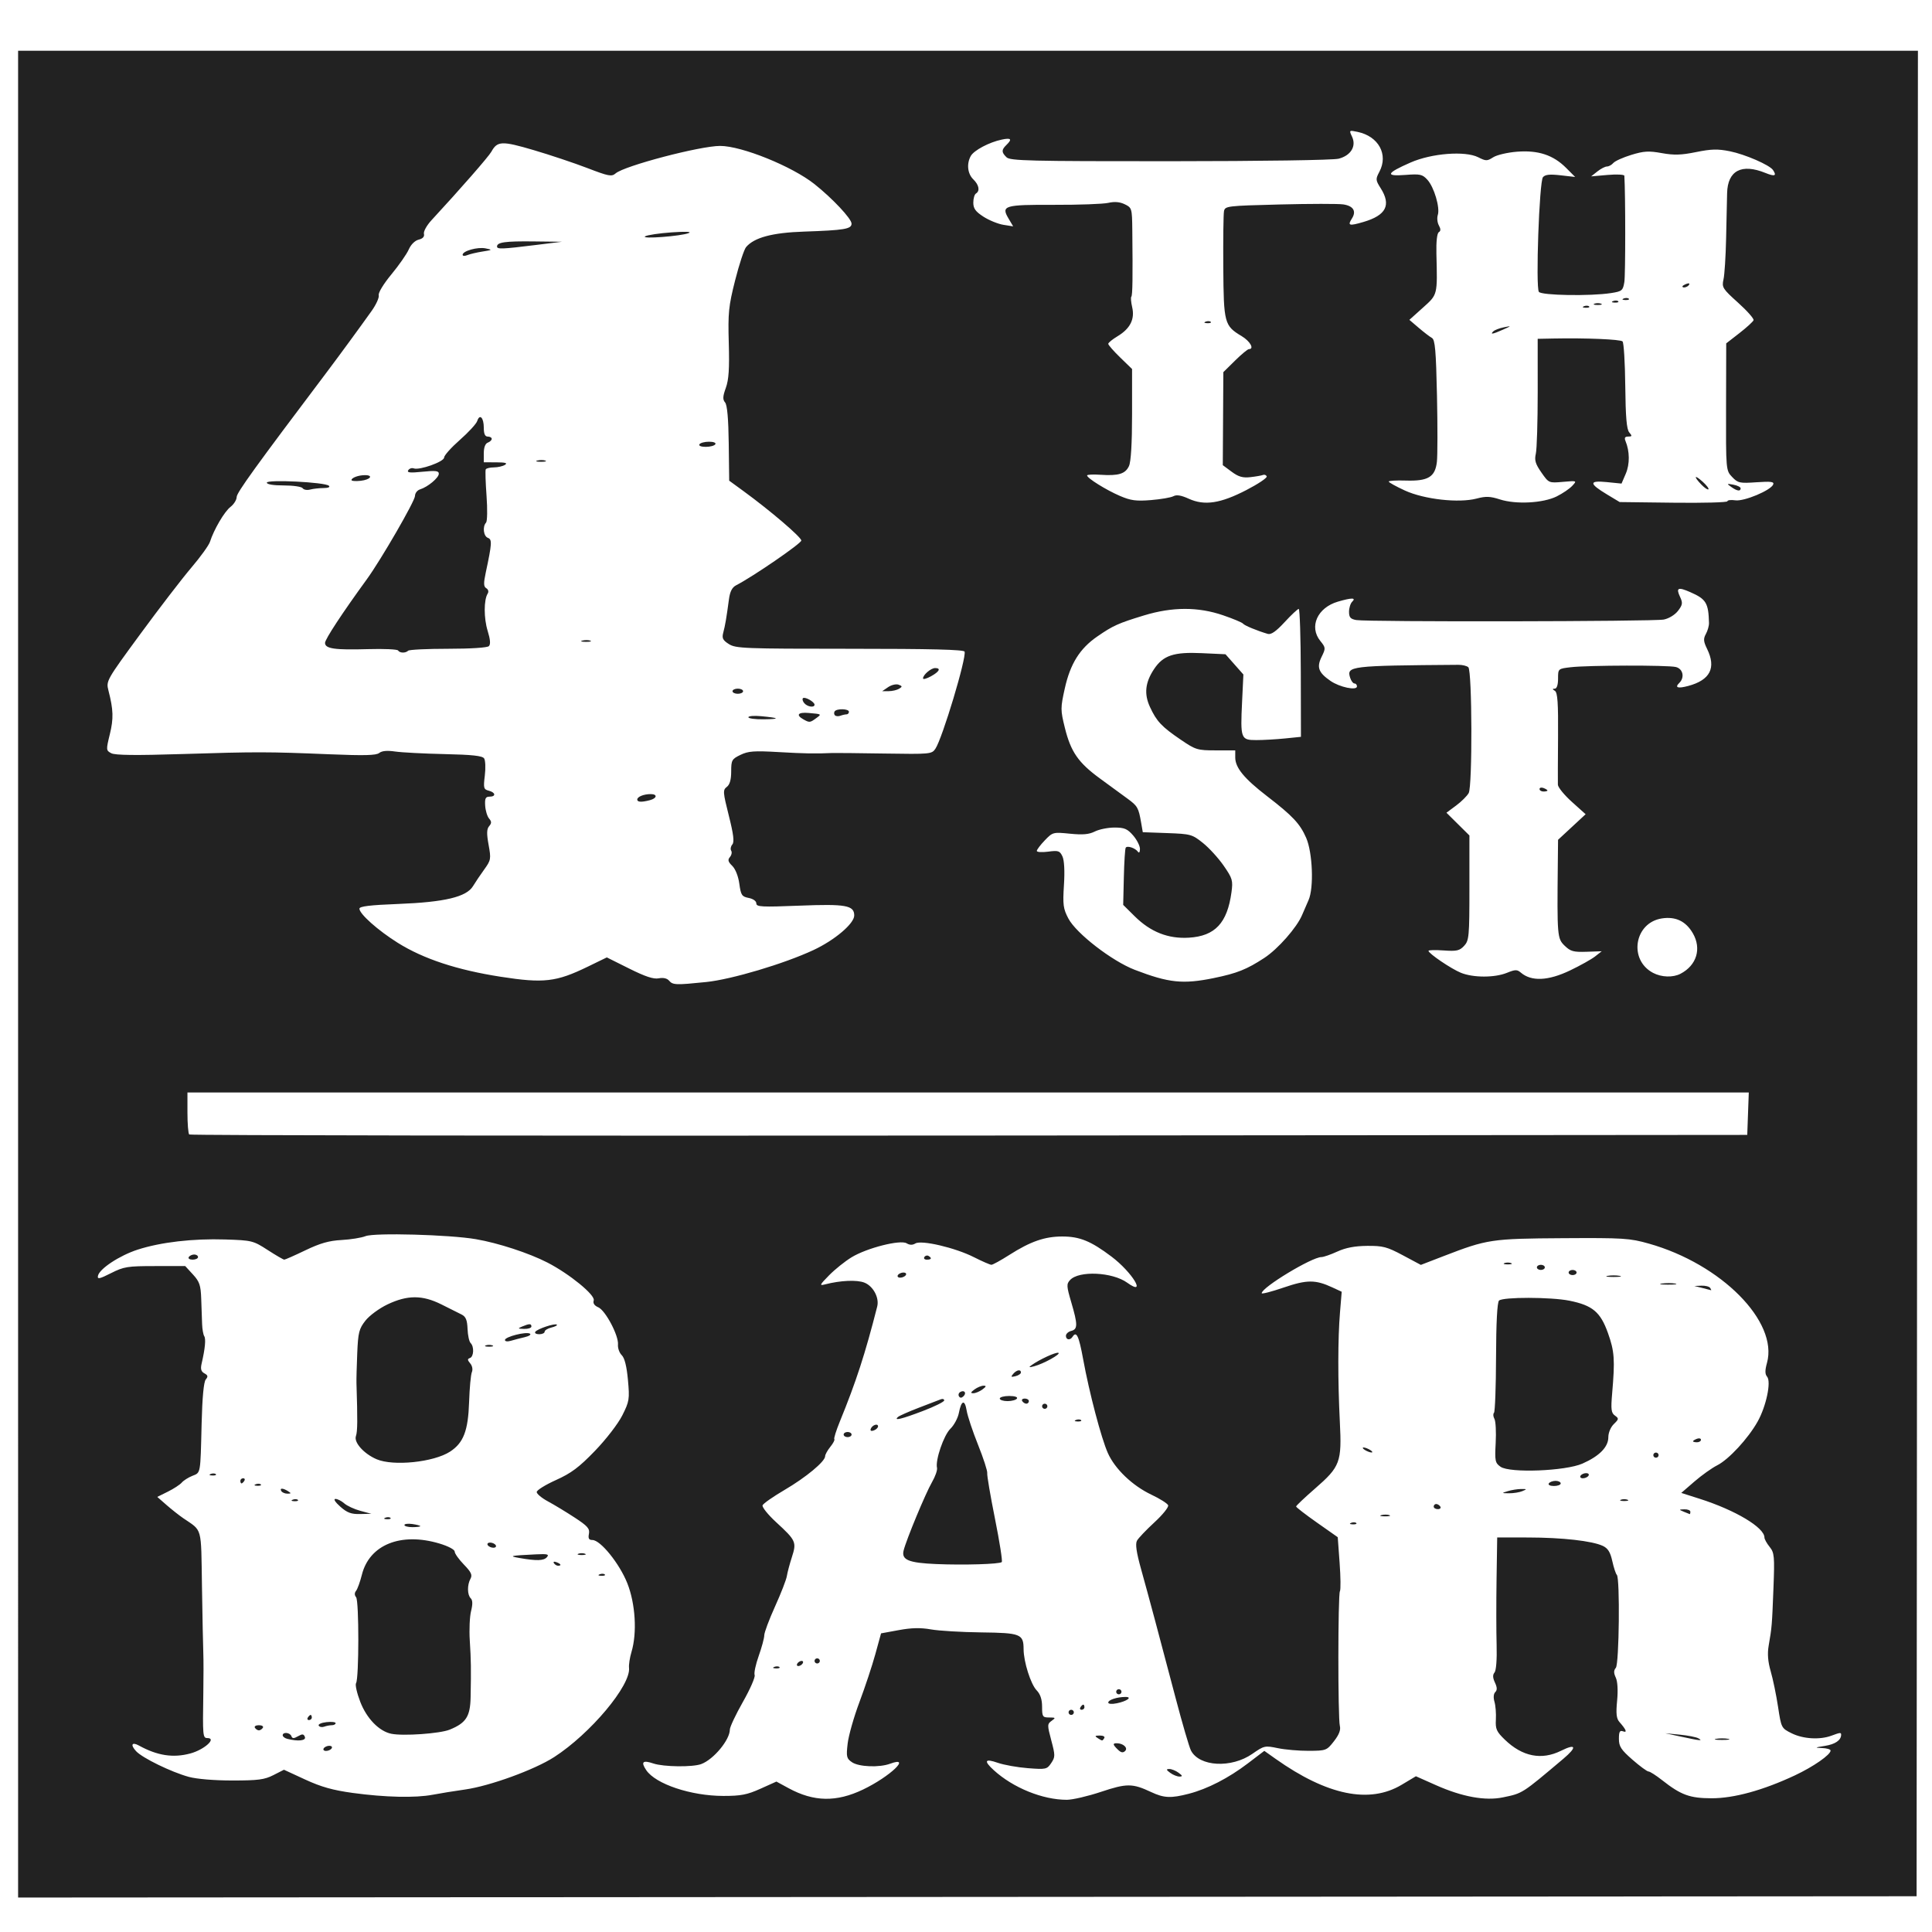 <?xml version="1.0" encoding="UTF-8" standalone="no"?>
<svg
   xmlns:dc="http://purl.org/dc/elements/1.1/"
   xmlns:cc="http://creativecommons.org/ns#"
   xmlns:rdf="http://www.w3.org/1999/02/22-rdf-syntax-ns#"
   xmlns:svg="http://www.w3.org/2000/svg"
   xmlns="http://www.w3.org/2000/svg"
   viewBox="0 0 720 720"
   height="720"
   width="720"
   id="svg10"
   version="1.1">
  <defs
     id="defs14" />
  <g
     id="g18">
    <g
       transform="matrix(0.887,0,0,0.887,39.835,35.772)"
       id="g22">
      <path
         id="path24"
         d="M -37.304,368.957 V -19.006 H 361.798 760.9 l -0.279,387.691 -0.279,387.691 -398.822,0.272 -398.822,0.272 z M 317.688,711.541 c 11.34,-5.427 20.614,-14.258 11.395,-10.85 -4.545,1.68 -13.133,1.349 -16.02,-0.617 -2.3,-1.566 -2.472,-2.298 -1.835,-7.835 0.386,-3.359 2.618,-11.214 4.961,-17.454 2.342,-6.241 5.343,-15.287 6.668,-20.104 l 2.409,-8.756 7.453,-1.367 c 5.388,-0.988 9.14,-1.069 13.541,-0.292 3.348,0.591 12.841,1.156 21.095,1.254 16.567,0.198 17.775,0.676 17.8,7.047 0.021,5.318 3.003,14.724 5.481,17.288 1.557,1.611 2.288,3.812 2.288,6.89 0,4.19 0.22,4.523 2.992,4.523 2.722,0 2.814,0.126 1.022,1.4 -1.861,1.323 -1.869,1.775 -0.154,8.209 1.686,6.326 1.684,7.003 -0.035,9.554 -1.77,2.626 -2.195,2.718 -9.785,2.135 -4.364,-0.336 -10.061,-1.353 -12.66,-2.26 -5.456,-1.906 -6.02,-0.852 -1.668,3.112 8.137,7.411 20.526,12.433 30.673,12.433 2.398,0 8.869,-1.505 14.382,-3.345 10.806,-3.607 13.194,-3.598 21.015,0.075 5.448,2.559 8.339,2.689 15.917,0.718 7.821,-2.034 16.629,-6.567 24.728,-12.727 l 6.94,-5.279 4.733,3.349 c 21.679,15.343 39.437,18.994 52.984,10.891 l 5.974,-3.573 8.491,3.773 c 10.99,4.884 20.674,6.641 28.082,5.097 8.336,-1.738 7.836,-1.418 25.368,-16.211 5.871,-4.954 5.424,-6.54 -0.953,-3.377 -8.197,4.065 -16.237,2.481 -23.629,-4.656 -3.503,-3.382 -3.988,-4.473 -3.758,-8.448 0.146,-2.51 -0.121,-5.872 -0.592,-7.47 -0.518,-1.755 -0.384,-3.365 0.337,-4.067 0.851,-0.827 0.81,-1.98 -0.143,-4.013 -0.942,-2.009 -0.991,-3.257 -0.167,-4.222 0.686,-0.803 1.048,-5.561 0.876,-11.496 -0.162,-5.569 -0.173,-18.029 -0.025,-27.687 l 0.269,-17.561 13.062,0.021 c 14.31,0.023 26.797,1.429 31.289,3.521 2.162,1.007 3.166,2.608 4.003,6.382 0.614,2.771 1.473,5.381 1.908,5.8 1.367,1.317 0.982,37.422 -0.416,39.06 -0.928,1.087 -0.933,2.166 -0.022,4.111 0.757,1.614 0.973,5.38 0.557,9.705 -0.522,5.437 -0.296,7.501 0.981,8.947 2.86,3.239 3.389,4.618 1.5,3.913 -1.358,-0.506 -1.725,0.166 -1.725,3.154 0,3.2 0.894,4.579 5.679,8.761 3.123,2.73 6.166,4.963 6.761,4.963 0.595,0 3.168,1.641 5.716,3.648 7.917,6.232 11.587,7.576 20.754,7.602 9.37,0.026 21.626,-3.339 35.019,-9.617 7.753,-3.634 15.008,-8.678 15.008,-10.435 0,-0.508 -1.626,-0.985 -3.613,-1.059 -3.188,-0.119 -3.046,-0.225 1.206,-0.895 4.327,-0.682 6.789,-2.354 6.837,-4.643 0.022,-1.062 -0.364,-1.029 -4.079,0.354 -4.862,1.809 -11.874,1.391 -16.684,-0.994 -4.346,-2.155 -4.39,-2.24 -5.748,-11.167 -0.753,-4.947 -2.138,-11.643 -3.078,-14.879 -1.181,-4.066 -1.446,-7.404 -0.856,-10.807 1.344,-7.761 1.399,-8.421 2.004,-24.018 0.523,-13.514 0.387,-15.001 -1.604,-17.461 -1.197,-1.479 -2.176,-3.247 -2.176,-3.929 0,-4.198 -12.17,-11.48 -27.2,-16.274 l -7.745,-2.47 5.521,-4.776 c 3.037,-2.627 7.343,-5.696 9.57,-6.821 4.866,-2.458 13.015,-11.274 17,-18.391 3.594,-6.419 5.768,-16.739 3.969,-18.845 -0.91,-1.066 -0.923,-2.637 -0.049,-5.792 4.803,-17.34 -19.172,-41.539 -49.665,-50.132 -8.037,-2.264 -10.615,-2.427 -36.09,-2.268 -30.017,0.187 -31.757,0.448 -50.025,7.499 l -9.646,3.723 -7.539,-4.028 c -6.663,-3.56 -8.407,-4.021 -15.007,-3.962 -5.205,0.046 -9.006,0.769 -12.541,2.384 -2.79,1.275 -5.792,2.318 -6.672,2.318 -4.036,0 -25.106,12.745 -25.106,15.186 0,0.427 4.127,-0.637 9.172,-2.364 9.829,-3.364 13.389,-3.375 20.532,-0.065 l 3.91,1.813 -0.718,8.655 c -0.914,11.012 -0.939,28.655 -0.065,46.053 0.85,16.934 0.166,18.768 -10.458,28.014 -4.356,3.791 -7.92,7.165 -7.92,7.499 0,0.333 3.936,3.373 8.747,6.756 l 8.747,6.15 0.789,10.822 c 0.434,5.952 0.491,11.292 0.125,11.866 -0.848,1.334 -0.875,53.316 -0.029,56.592 0.437,1.692 -0.335,3.699 -2.48,6.445 -3.037,3.889 -3.299,3.989 -10.564,4.028 -4.097,0.022 -9.964,-0.485 -13.038,-1.126 -5.396,-1.125 -5.763,-1.043 -10.645,2.365 -8.835,6.168 -22.31,5.449 -25.835,-1.377 -0.717,-1.388 -3.607,-11.277 -6.423,-21.976 -6.961,-26.448 -11.24,-42.418 -14.542,-54.275 -1.965,-7.055 -2.463,-10.536 -1.705,-11.913 0.589,-1.07 3.897,-4.543 7.351,-7.719 3.454,-3.175 6.035,-6.393 5.736,-7.151 -0.299,-0.758 -3.457,-2.755 -7.018,-4.438 -7.967,-3.767 -15.34,-10.816 -18.32,-17.519 -2.775,-6.24 -7.795,-25.305 -10.365,-39.365 -1.807,-9.887 -2.826,-12.042 -4.47,-9.456 -1.006,1.583 -2.779,1.318 -2.779,-0.414 0,-0.822 1.001,-1.749 2.223,-2.06 2.782,-0.707 2.785,-2.649 0.018,-12.053 -1.996,-6.784 -2.042,-7.671 -0.483,-9.345 3.727,-4.003 17.753,-3.346 23.972,1.123 8.459,6.079 2.207,-4.325 -6.578,-10.948 -8.672,-6.537 -13.354,-8.449 -20.688,-8.449 -7.366,0 -13.368,2.089 -22.215,7.73 -3.585,2.286 -6.983,4.157 -7.55,4.157 -0.567,0 -3.887,-1.445 -7.377,-3.211 -7.856,-3.974 -22.058,-7.294 -24.583,-5.747 -1.188,0.728 -2.379,0.706 -3.654,-0.067 -2.654,-1.611 -16.695,1.95 -23.134,5.867 -2.751,1.674 -7.004,5.08 -9.449,7.57 -4.025,4.097 -4.183,4.459 -1.668,3.812 6.52,-1.678 13.41,-1.975 16.543,-0.713 3.687,1.484 6.272,6.352 5.333,10.041 -5.05,19.854 -8.854,31.56 -15.69,48.285 -1.56,3.818 -2.606,7.165 -2.325,7.439 0.282,0.274 -0.472,1.714 -1.675,3.201 -1.203,1.486 -2.187,3.268 -2.187,3.959 0,2.201 -8.056,8.892 -17.041,14.154 -4.787,2.803 -8.945,5.71 -9.241,6.46 -0.296,0.75 2.288,3.961 5.741,7.137 8.298,7.628 8.614,8.333 6.576,14.632 -0.933,2.882 -1.887,6.474 -2.12,7.981 -0.234,1.507 -2.463,7.243 -4.955,12.746 -2.491,5.503 -4.53,10.955 -4.53,12.115 0,1.16 -1.046,5.048 -2.325,8.64 -1.279,3.592 -2.053,7.221 -1.72,8.064 0.333,0.843 -1.873,5.898 -4.901,11.233 -3.028,5.336 -5.507,10.584 -5.51,11.663 -0.009,4.343 -6.808,12.547 -12.019,14.504 -3.6,1.352 -15.842,1.206 -20.107,-0.239 -4.476,-1.517 -5.365,-0.696 -3.019,2.785 3.946,5.855 18.799,10.829 32.37,10.841 7.403,0.007 10.02,-0.498 15.613,-3.012 l 6.72,-3.02 5.135,2.79 c 10.572,5.744 20.069,5.914 31.255,0.561 z m 129.088,-7.003 c -1.725,-1.268 -1.81,-1.594 -0.425,-1.621 0.953,-0.019 2.704,0.68 3.891,1.552 1.725,1.268 1.81,1.594 0.425,1.621 -0.953,0.019 -2.704,-0.68 -3.891,-1.552 z m -22.018,-9.768 c -2.181,-2.12 -2.274,-2.699 -0.429,-2.677 2.719,0.032 4.793,1.971 3.477,3.25 -0.898,0.873 -1.719,0.719 -3.048,-0.573 z m -8.489,-4.855 c -1.342,-0.843 -1.166,-1.051 0.899,-1.064 1.431,-0.01 2.263,0.462 1.88,1.064 -0.826,1.3 -0.711,1.3 -2.779,0 z m 245.13,-0.588 -6.67,-1.433 6.114,0.591 c 3.363,0.325 6.865,1.008 7.782,1.518 2.142,1.191 0.94,1.079 -7.226,-0.676 z m 14.73,0.906 c 1.376,-0.258 3.627,-0.258 5.003,0 1.376,0.258 0.25,0.468 -2.501,0.468 -2.751,0 -3.877,-0.211 -2.501,-0.468 z M 404.041,679.108 c 0,-0.594 0.5,-1.081 1.112,-1.081 0.611,0 1.112,0.486 1.112,1.081 0,0.594 -0.5,1.081 -1.112,1.081 -0.611,0 -1.112,-0.486 -1.112,-1.081 z m 5.003,-2.161 c 0.378,-0.594 0.908,-1.081 1.177,-1.081 0.27,0 0.49,0.486 0.49,1.081 0,0.594 -0.53,1.081 -1.177,1.081 -0.648,0 -0.868,-0.486 -0.49,-1.081 z m 11.673,-1.949 c 0,-1.125 3.679,-2.335 7.17,-2.358 3.158,-0.021 0.753,1.776 -3.557,2.659 -2.102,0.43 -3.613,0.305 -3.613,-0.3 z m 3.335,-4.535 c 0,-0.594 0.5,-1.081 1.112,-1.081 0.611,0 1.112,0.486 1.112,1.081 0,0.594 -0.5,1.081 -1.112,1.081 -0.611,0 -1.112,-0.486 -1.112,-1.081 z M 280.434,659.998 c 0.802,-0.312 1.761,-0.274 2.131,0.085 0.369,0.359 -0.287,0.615 -1.459,0.568 -1.295,-0.052 -1.558,-0.308 -0.672,-0.653 z m 9.658,-1.423 c 0.378,-0.594 1.187,-1.081 1.799,-1.081 0.611,0 0.803,0.486 0.425,1.081 -0.378,0.594 -1.187,1.081 -1.799,1.081 -0.611,0 -0.803,-0.486 -0.425,-1.081 z m 7.226,-1.081 c 0,-0.594 0.5,-1.081 1.112,-1.081 0.611,0 1.112,0.486 1.112,1.081 0,0.594 -0.5,1.081 -1.112,1.081 -0.611,0 -1.112,-0.486 -1.112,-1.081 z m 51.138,-40.688 c -11.607,-0.489 -14.681,-1.762 -13.717,-5.681 1.114,-4.527 9.217,-24.041 11.932,-28.737 1.375,-2.377 2.32,-5.081 2.101,-6.009 -0.762,-3.227 2.825,-13.697 5.624,-16.418 1.543,-1.5 3.146,-4.489 3.561,-6.642 1.043,-5.406 2.485,-5.823 3.283,-0.949 0.367,2.245 2.519,8.702 4.781,14.349 2.262,5.647 3.994,10.996 3.849,11.887 -0.145,0.892 1.321,9.516 3.259,19.166 1.937,9.65 3.22,17.839 2.851,18.198 -0.9,0.875 -15.841,1.329 -27.524,0.837 z m 174.328,-17.326 c 0.802,-0.312 1.761,-0.274 2.131,0.085 0.369,0.359 -0.287,0.615 -1.459,0.568 -1.295,-0.052 -1.558,-0.308 -0.672,-0.653 z m 12.736,-3.253 c 1.082,-0.274 2.582,-0.256 3.335,0.04 0.753,0.296 -0.132,0.52 -1.967,0.498 -1.834,-0.022 -2.45,-0.264 -1.368,-0.538 z m 126.991,-1.412 c -2.122,-0.886 -2.109,-0.932 0.278,-1.005 1.376,-0.042 2.501,0.41 2.501,1.005 0,0.594 -0.125,1.046 -0.278,1.005 -0.153,-0.042 -1.278,-0.494 -2.501,-1.005 z m -105.056,-2.161 c 0,-0.594 0.471,-1.081 1.046,-1.081 0.575,0 1.355,0.486 1.733,1.081 0.378,0.594 -0.093,1.081 -1.046,1.081 -0.953,0 -1.733,-0.486 -1.733,-1.081 z m 78.653,-2.877 c 0.764,-0.3 2.015,-0.3 2.779,0 0.764,0.3 0.139,0.545 -1.39,0.545 -1.529,0 -2.154,-0.245 -1.39,-0.545 z m -47.525,-3.607 c 1.529,-0.476 4.03,-0.88 5.559,-0.897 2.526,-0.029 2.577,0.053 0.556,0.897 -1.223,0.511 -3.724,0.914 -5.559,0.897 -3.252,-0.031 -3.266,-0.053 -0.556,-0.897 z m 17.231,-3.242 c 0.378,-0.594 1.658,-1.081 2.845,-1.081 1.187,0 2.158,0.486 2.158,1.081 0,0.594 -1.28,1.081 -2.845,1.081 -1.613,0 -2.547,-0.468 -2.158,-1.081 z m 13.34,-3.242 c 0.378,-0.594 1.437,-1.081 2.355,-1.081 0.917,0 1.358,0.486 0.98,1.081 -0.378,0.594 -1.437,1.081 -2.355,1.081 -0.917,0 -1.358,-0.486 -0.98,-1.081 z m -33.614,-3.763 c -2.28,-1.598 -2.449,-2.431 -2.04,-10.04 0.245,-4.564 0.006,-9.097 -0.532,-10.073 -0.538,-0.977 -0.62,-2.124 -0.183,-2.548 0.437,-0.425 0.825,-10.95 0.862,-23.388 0.043,-14.453 0.495,-23.031 1.25,-23.766 1.597,-1.552 21.825,-1.519 29.593,0.049 9.703,1.958 13.019,4.741 16.169,13.569 2.752,7.712 2.996,11.199 1.775,25.323 -0.587,6.785 -0.405,8.256 1.161,9.369 1.712,1.217 1.677,1.495 -0.456,3.569 -1.33,1.293 -2.313,3.647 -2.313,5.54 0,4.097 -3.753,7.919 -10.861,11.061 -7.141,3.157 -30.533,4.065 -34.426,1.337 z m 64.185,-4.883 c 0,-0.594 0.5,-1.081 1.112,-1.081 0.611,0 1.112,0.486 1.112,1.081 0,0.594 -0.5,1.081 -1.112,1.081 -0.611,0 -1.112,-0.486 -1.112,-1.081 z m -121.175,-2.161 c -0.917,-0.576 -1.167,-1.048 -0.556,-1.048 0.611,0 1.862,0.471 2.779,1.048 0.917,0.576 1.167,1.048 0.556,1.048 -0.611,0 -1.862,-0.471 -2.779,-1.048 z m 137.851,-3.667 c 0,-0.234 0.75,-0.705 1.668,-1.047 0.917,-0.342 1.668,-0.151 1.668,0.425 0,0.576 -0.75,1.047 -1.668,1.047 -0.917,0 -1.668,-0.191 -1.668,-0.425 z m -356.856,-2.817 c 0,-0.594 0.75,-1.081 1.668,-1.081 0.917,0 1.668,0.486 1.668,1.081 0,0.594 -0.75,1.081 -1.668,1.081 -0.917,0 -1.668,-0.486 -1.668,-1.081 z m 11.372,-2.363 c 0.554,-1.615 3.081,-2.505 3.081,-1.084 0,0.58 -0.792,1.351 -1.76,1.712 -1.083,0.404 -1.591,0.162 -1.32,-0.627 z m 86.25,-3.778 c 0.802,-0.312 1.761,-0.274 2.131,0.085 0.369,0.359 -0.287,0.615 -1.459,0.568 -1.295,-0.052 -1.558,-0.308 -0.672,-0.653 z m -74.776,-1.262 c 0.581,-0.506 4.558,-2.262 8.838,-3.903 4.28,-1.641 8.407,-3.224 9.172,-3.519 0.764,-0.294 1.39,-0.073 1.39,0.492 0,0.565 -4.034,2.562 -8.965,4.438 -8.993,3.422 -12.451,4.248 -10.434,2.491 z m 60.532,-4.484 c 0,-0.594 0.5,-1.081 1.112,-1.081 0.611,0 1.112,0.486 1.112,1.081 0,0.594 -0.5,1.081 -1.112,1.081 -0.611,0 -1.112,-0.486 -1.112,-1.081 z m -8.338,-2.161 c -0.378,-0.594 0.093,-1.081 1.046,-1.081 0.953,0 1.733,0.486 1.733,1.081 0,0.594 -0.471,1.081 -1.046,1.081 -0.575,0 -1.355,-0.486 -1.733,-1.081 z m -9.449,-1.081 c 0,-0.594 1.78,-1.081 3.957,-1.081 2.355,0 3.678,0.438 3.269,1.081 -0.378,0.594 -2.158,1.081 -3.957,1.081 -1.798,0 -3.269,-0.486 -3.269,-1.081 z m -17.124,-0.912 c -0.385,-0.605 -0.158,-1.426 0.504,-1.823 1.709,-1.027 2.812,0.38 1.385,1.767 -0.798,0.776 -1.42,0.795 -1.889,0.057 z m 6.497,-2.905 c 1.187,-0.873 2.908,-1.587 3.826,-1.587 1.26,0 1.14,0.388 -0.49,1.587 -1.187,0.873 -2.908,1.587 -3.825,1.587 -1.26,0 -1.14,-0.388 0.49,-1.587 z m 16.258,-6.535 c 1.468,-1.719 3.263,-2.039 3.263,-0.581 0,0.525 -1.029,1.216 -2.287,1.536 -1.877,0.477 -2.052,0.306 -0.976,-0.955 z m 7.709,-3.668 c 3.336,-2.387 10.199,-5.55 11.282,-5.199 1.318,0.427 -6.192,4.605 -10.17,5.657 -2.189,0.579 -2.425,0.482 -1.112,-0.458 z m 281.816,-32.449 -3.335,-0.825 2.992,-0.128 c 1.645,-0.07 3.301,0.358 3.679,0.953 0.378,0.594 0.532,1.023 0.344,0.953 -0.189,-0.07 -1.844,-0.499 -3.679,-0.953 z m -16.938,-1.856 c 1.69,-0.248 4.191,-0.242 5.559,0.015 1.367,0.257 -0.015,0.46 -3.072,0.452 -3.057,-0.009 -4.176,-0.218 -2.486,-0.466 z m -321.019,-3.547 c 0.378,-0.594 1.437,-1.081 2.355,-1.081 0.917,0 1.358,0.486 0.98,1.081 -0.378,0.594 -1.437,1.081 -2.355,1.081 -0.917,0 -1.358,-0.486 -0.98,-1.081 z m 298.214,0.318 c 1.376,-0.258 3.627,-0.258 5.003,0 1.376,0.258 0.25,0.468 -2.501,0.468 -2.751,0 -3.877,-0.211 -2.501,-0.468 z m -16.398,-1.399 c 0,-0.594 0.75,-1.081 1.668,-1.081 0.917,0 1.668,0.486 1.668,1.081 0,0.594 -0.75,1.081 -1.668,1.081 -0.917,0 -1.668,-0.486 -1.668,-1.081 z m -13.34,-2.161 c 0,-0.594 0.75,-1.081 1.668,-1.081 0.917,0 1.668,0.486 1.668,1.081 0,0.594 -0.75,1.081 -1.668,1.081 -0.917,0 -1.668,-0.486 -1.668,-1.081 z m -13.618,-1.796 c 0.764,-0.3 2.015,-0.3 2.779,0 0.764,0.3 0.139,0.545 -1.39,0.545 -1.529,0 -2.154,-0.245 -1.39,-0.545 z m -243.729,-2.544 c 0.384,-0.604 1.164,-0.819 1.733,-0.477 1.542,0.926 1.254,1.575 -0.698,1.575 -0.953,0 -1.419,-0.494 -1.035,-1.098 z M 136.87,713.731 c 2.951,-0.571 9.072,-1.561 13.602,-2.2 10.421,-1.469 29.201,-8.306 37.467,-13.639 15.223,-9.823 32.249,-30.138 31.437,-37.512 -0.142,-1.29 0.325,-4.29 1.038,-6.668 2.398,-8.001 1.656,-20.238 -1.749,-28.822 -3.283,-8.276 -11.282,-18.187 -14.679,-18.187 -1.475,0 -1.839,-0.647 -1.457,-2.59 0.428,-2.174 -0.534,-3.273 -5.991,-6.84 -3.575,-2.337 -8.626,-5.395 -11.225,-6.794 -2.599,-1.399 -4.725,-3.17 -4.725,-3.934 0,-0.764 3.627,-3.023 8.06,-5.019 6.462,-2.91 9.712,-5.341 16.398,-12.264 4.681,-4.847 9.724,-11.387 11.498,-14.911 2.962,-5.883 3.111,-6.819 2.374,-14.909 -0.522,-5.727 -1.398,-9.227 -2.605,-10.4 -1,-0.972 -1.711,-2.984 -1.58,-4.469 0.333,-3.77 -5.281,-14.369 -8.291,-15.653 -1.636,-0.698 -2.289,-1.69 -1.899,-2.886 0.725,-2.219 -10.169,-11.128 -19.438,-15.896 -7.787,-4.005 -20.704,-8.227 -30.087,-9.833 -11.123,-1.904 -42.6,-2.766 -46.347,-1.27 -1.718,0.686 -6.257,1.416 -10.087,1.622 -5.248,0.282 -8.983,1.345 -15.163,4.314 -4.51,2.167 -8.513,3.939 -8.896,3.939 -0.383,0 -3.519,-1.824 -6.97,-4.053 -6.092,-3.935 -6.61,-4.063 -17.818,-4.422 -13.604,-0.436 -27.056,1.124 -36.797,4.267 -7.584,2.447 -16.111,8.067 -16.692,11.002 -0.303,1.528 0.602,1.342 5.507,-1.132 5.39,-2.718 6.901,-2.96 18.513,-2.96 h 12.644 l 3.245,3.529 c 2.767,3.009 3.279,4.522 3.477,10.266 0.128,3.705 0.296,8.478 0.373,10.606 0.078,2.128 0.482,4.405 0.899,5.061 0.741,1.166 0.353,5.234 -1.097,11.474 -0.537,2.313 -0.238,3.377 1.164,4.14 1.493,0.812 1.611,1.349 0.567,2.572 -0.852,0.997 -1.468,7.581 -1.738,18.554 -0.531,21.583 -0.337,20.503 -3.937,21.953 -1.683,0.678 -3.668,1.945 -4.412,2.816 -0.744,0.871 -3.362,2.58 -5.818,3.798 l -4.466,2.215 3.863,3.38 c 2.125,1.859 5.282,4.352 7.017,5.541 8.186,5.61 7.494,3.098 7.896,28.664 0.201,12.765 0.454,25.397 0.564,28.071 0.11,2.675 0.112,10.212 0.004,16.75 -0.294,17.961 -0.21,18.912 1.668,18.912 4.143,0 -1.218,4.88 -7.109,6.47 -7.243,1.956 -13.857,0.937 -21.625,-3.331 -2.977,-1.636 -3.651,-0.282 -1.182,2.376 2.661,2.866 14.786,8.777 22.135,10.791 3.318,0.91 10.712,1.524 18.343,1.524 10.815,0 13.467,-0.348 17.216,-2.259 l 4.431,-2.259 8.909,4.115 c 6.732,3.109 11.626,4.486 20.026,5.635 13.562,1.854 26.376,2.143 33.544,0.755 z M 91.097,694.237 c 0.378,-0.594 1.437,-1.081 2.355,-1.081 0.917,0 1.358,0.486 0.98,1.081 -0.378,0.594 -1.437,1.081 -2.355,1.081 -0.917,0 -1.358,-0.486 -0.98,-1.081 z M 75.811,690.25 c -1.07,-0.272 -1.945,-0.945 -1.945,-1.496 0,-1.501 3.073,-1.207 3.653,0.349 0.396,1.062 0.989,1.073 2.773,0.051 1.841,-1.054 2.387,-1.003 2.89,0.27 0.627,1.589 -2.836,1.977 -7.37,0.825 z m 43.684,-2.14 c -5.133,-1.063 -10.328,-6.405 -13.034,-13.401 -1.411,-3.65 -2.21,-7.192 -1.774,-7.873 1.251,-1.953 1.274,-34.561 0.026,-36.089 -0.721,-0.882 -0.727,-1.82 -0.017,-2.702 0.598,-0.743 1.695,-3.782 2.439,-6.754 3.159,-12.632 16.411,-17.961 32.598,-13.11 3.676,1.102 6.392,2.539 6.392,3.383 0,0.807 1.738,3.259 3.863,5.449 3.072,3.166 3.641,4.384 2.779,5.95 -1.434,2.604 -1.378,6.795 0.109,8.241 0.812,0.789 0.855,2.496 0.134,5.349 -0.582,2.304 -0.828,7.837 -0.546,12.295 0.533,8.419 0.584,11.886 0.351,23.903 -0.157,8.11 -1.91,10.827 -8.793,13.631 -4.083,1.663 -19.57,2.753 -24.528,1.726 z m -57.302,-2.518 c -0.378,-0.594 0.373,-1.081 1.668,-1.081 1.295,0 2.045,0.486 1.668,1.081 -0.378,0.594 -1.128,1.081 -1.668,1.081 -0.539,0 -1.29,-0.486 -1.668,-1.081 z m 26.802,-0.89 c -0.363,-0.57 1.088,-1.235 3.223,-1.478 2.135,-0.242 3.882,-0.052 3.882,0.423 0,0.475 -0.709,0.864 -1.577,0.864 -0.867,0 -2.317,0.276 -3.223,0.614 -0.905,0.338 -1.943,0.147 -2.305,-0.423 z m -4.568,-3.433 c 0.378,-0.594 0.908,-1.081 1.177,-1.081 0.27,0 0.49,0.486 0.49,1.081 0,0.594 -0.53,1.081 -1.177,1.081 -0.648,0 -0.868,-0.486 -0.49,-1.081 z M 207.061,621.094 c 0.802,-0.312 1.761,-0.274 2.131,0.085 0.369,0.359 -0.287,0.615 -1.459,0.568 -1.295,-0.052 -1.558,-0.308 -0.672,-0.653 z m -19.238,-4.653 c -0.389,-0.613 0.057,-0.794 1.046,-0.425 1.926,0.718 2.278,1.493 0.679,1.493 -0.575,0 -1.352,-0.481 -1.725,-1.068 z m -14.46,-2.174 c -4.773,-0.831 -3.995,-1.004 6.942,-1.541 4.778,-0.235 5.606,-0.024 4.589,1.167 -1.314,1.54 -4.277,1.635 -11.53,0.373 z m 24.735,-1.796 c 0.764,-0.3 2.015,-0.3 2.779,0 0.764,0.3 0.139,0.545 -1.39,0.545 -1.529,0 -2.154,-0.245 -1.39,-0.545 z m -38.076,-3.607 c -0.378,-0.594 0.063,-1.081 0.98,-1.081 0.917,0 1.977,0.486 2.355,1.081 0.378,0.594 -0.063,1.081 -0.98,1.081 -0.917,0 -1.977,-0.486 -2.355,-1.081 z m -35.019,-8.458 c 0,-0.491 1.501,-0.679 3.335,-0.418 1.834,0.262 3.335,0.664 3.335,0.894 0,0.23 -1.501,0.418 -3.335,0.418 -1.834,0 -3.335,-0.402 -3.335,-0.894 z m -7.99,-3.087 c 0.803,-0.312 1.761,-0.274 2.131,0.085 0.369,0.359 -0.287,0.615 -1.459,0.568 -1.295,-0.052 -1.558,-0.308 -0.672,-0.653 z m -18.951,-4.633 c -2.125,-1.879 -2.975,-3.223 -2.051,-3.242 0.869,-0.017 2.539,0.819 3.71,1.859 1.172,1.04 4.213,2.451 6.758,3.136 l 4.628,1.245 -4.707,0.106 c -3.753,0.085 -5.443,-0.545 -8.338,-3.104 z m -19.959,-2.931 c 0.803,-0.312 1.761,-0.274 2.131,0.085 0.369,0.359 -0.287,0.615 -1.459,0.568 -1.295,-0.052 -1.558,-0.308 -0.672,-0.653 z m -4.794,-3.584 c -0.87,-1.368 0.602,-1.368 2.779,0 1.437,0.903 1.408,1.05 -0.212,1.064 -1.034,0.009 -2.189,-0.47 -2.567,-1.064 z m -10.77,-2.9 c 0.803,-0.312 1.761,-0.274 2.131,0.085 0.369,0.359 -0.287,0.615 -1.459,0.568 -1.295,-0.052 -1.558,-0.308 -0.672,-0.653 z m -6.462,-1.423 c 0,-0.594 0.53,-1.081 1.177,-1.081 0.648,0 0.868,0.486 0.49,1.081 -0.378,0.594 -0.908,1.081 -1.177,1.081 -0.27,0 -0.49,-0.486 -0.49,-1.081 z m -12.437,-2.9 c 0.803,-0.312 1.761,-0.274 2.131,0.085 0.369,0.359 -0.287,0.615 -1.459,0.568 -1.295,-0.052 -1.558,-0.308 -0.672,-0.653 z m 69.69,-6.179 c -5.363,-2.298 -9.629,-7.071 -8.697,-9.731 0.678,-1.936 0.725,-6.505 0.228,-22.257 -0.047,-1.486 0.098,-7.129 0.323,-12.54 0.361,-8.713 0.754,-10.279 3.434,-13.695 1.685,-2.148 5.803,-5.177 9.291,-6.836 8.388,-3.989 14.658,-3.985 22.658,0.016 3.363,1.682 7.163,3.583 8.444,4.225 1.79,0.896 2.373,2.296 2.519,6.046 0.104,2.684 0.682,5.358 1.284,5.943 1.555,1.512 1.355,5.768 -0.296,6.309 -1.086,0.355 -1.058,0.845 0.124,2.238 0.887,1.045 1.177,2.572 0.701,3.688 -0.447,1.048 -0.968,6.659 -1.158,12.469 -0.398,12.182 -2.35,17.264 -8.046,20.95 -6.842,4.429 -23.803,6.176 -30.809,3.175 z m 45.858,-47.833 c 0.764,-0.3 2.015,-0.3 2.779,0 0.764,0.3 0.139,0.545 -1.39,0.545 -1.529,0 -2.154,-0.245 -1.39,-0.545 z m 8.06,-2.269 c 0,-1.353 8.906,-3.619 10.488,-2.669 0.645,0.388 -0.325,1.052 -2.156,1.476 -1.831,0.424 -4.455,1.108 -5.83,1.52 -1.434,0.429 -2.501,0.289 -2.501,-0.327 z m 12.734,-3.421 c 0.779,-1.226 8.329,-3.738 9.07,-3.018 0.293,0.285 -0.741,0.829 -2.298,1.209 -1.557,0.38 -2.831,1.168 -2.831,1.751 0,0.583 -1.03,1.06 -2.289,1.06 -1.259,0 -2.002,-0.451 -1.652,-1.002 z m -5.508,-2.24 c 3.036,-1.268 3.891,-1.268 3.891,0 0,0.594 -1.376,1.046 -3.057,1.005 -2.709,-0.067 -2.804,-0.182 -0.834,-1.005 z M 34.401,487.829 c 0.378,-0.594 1.408,-1.081 2.289,-1.081 0.881,0 1.602,0.486 1.602,1.081 0,0.594 -1.03,1.081 -2.289,1.081 -1.259,0 -1.98,-0.486 -1.602,-1.081 z m 655.114,-60.247 0.323,-8.916 H 361.841 33.845 v 8.465 c 0,4.656 0.334,8.79 0.743,9.188 0.409,0.397 147.862,0.6 327.674,0.45 l 326.931,-0.272 z M 251.777,372.268 c 10.651,-1.09 32.756,-7.675 45.076,-13.427 8.947,-4.178 17.14,-11.126 17.14,-14.536 0,-4.264 -3.544,-4.899 -23.021,-4.123 -15.919,0.634 -18.112,0.519 -18.112,-0.949 0,-0.977 -1.331,-1.93 -3.207,-2.294 -2.88,-0.56 -3.281,-1.168 -3.935,-5.96 -0.431,-3.162 -1.646,-6.229 -2.982,-7.527 -1.754,-1.705 -1.969,-2.524 -0.972,-3.692 0.705,-0.826 0.946,-2.03 0.535,-2.677 -0.411,-0.646 -0.198,-1.819 0.473,-2.605 0.902,-1.056 0.518,-4.218 -1.469,-12.11 -2.488,-9.883 -2.551,-10.785 -0.847,-12.081 1.25,-0.95 1.842,-3.035 1.842,-6.484 0,-4.728 0.272,-5.215 3.883,-6.967 3.299,-1.6 5.726,-1.777 16.12,-1.176 10.832,0.627 15.436,0.705 22.519,0.382 1.07,-0.049 10.892,0.052 21.827,0.225 19.241,0.304 19.932,0.24 21.434,-1.989 2.944,-4.368 13.142,-38.289 12.273,-40.824 -0.294,-0.858 -14.089,-1.203 -48.172,-1.203 -44.415,0 -47.977,-0.139 -50.866,-1.978 -2.574,-1.64 -2.975,-2.473 -2.338,-4.863 0.796,-2.988 1.326,-6.1 2.382,-13.985 0.433,-3.229 1.335,-4.985 3.001,-5.842 7.072,-3.636 27.395,-17.59 27.395,-18.809 0,-1.42 -12.983,-12.518 -24.32,-20.789 l -5.977,-4.361 -0.193,-15.648 c -0.128,-10.361 -0.646,-16.178 -1.533,-17.217 -1.052,-1.232 -0.985,-2.545 0.311,-6.118 1.237,-3.408 1.548,-8.121 1.242,-18.794 -0.365,-12.724 -0.08,-15.544 2.671,-26.409 1.694,-6.69 3.764,-12.969 4.6,-13.954 3.413,-4.02 11,-6.052 24.27,-6.504 17.079,-0.581 20.053,-1.079 20.039,-3.36 -0.013,-2.063 -8.016,-10.591 -15.58,-16.602 -9.398,-7.468 -30.579,-16.039 -39.635,-16.039 -8.432,0 -40.241,8.36 -43.908,11.541 -1.667,1.445 -2.909,1.211 -11.892,-2.242 -5.517,-2.121 -15.684,-5.52 -22.593,-7.553 -13.305,-3.916 -15.227,-3.843 -17.715,0.677 -1.125,2.043 -13.067,15.706 -25.156,28.782 -1.992,2.155 -3.425,4.73 -3.184,5.722 0.289,1.191 -0.463,2.025 -2.208,2.45 -1.58,0.386 -3.26,2.052 -4.173,4.139 -0.841,1.921 -4.127,6.633 -7.303,10.47 -3.266,3.947 -5.57,7.738 -5.303,8.729 0.259,0.964 -1.085,3.939 -2.987,6.611 -4.868,6.84 -13.667,18.856 -18.476,25.233 -30.467,40.394 -38.214,51.125 -38.228,52.953 -0.009,1.189 -1.181,3.06 -2.604,4.159 -2.543,1.963 -6.971,9.503 -8.626,14.686 -0.463,1.449 -3.994,6.34 -7.848,10.868 -3.853,4.528 -13.494,17.074 -21.422,27.882 -14.262,19.44 -14.405,19.693 -13.373,23.714 2.082,8.11 2.195,11.753 0.572,18.395 -1.602,6.558 -1.582,6.803 0.636,7.957 1.62,0.843 10.284,0.941 29.642,0.335 31.502,-0.986 36.076,-0.978 62.087,0.096 14.637,0.605 19.563,0.474 20.834,-0.551 1.12,-0.903 3.316,-1.102 6.709,-0.608 2.774,0.404 12.093,0.89 20.709,1.079 11.712,0.257 15.914,0.717 16.653,1.82 0.543,0.812 0.673,4.059 0.287,7.216 -0.639,5.231 -0.492,5.793 1.659,6.34 2.901,0.737 3.118,2.509 0.308,2.509 -1.648,0 -2.006,0.743 -1.817,3.767 0.129,2.072 0.864,4.503 1.632,5.403 1.105,1.294 1.112,1.971 0.034,3.233 -1.029,1.205 -1.084,3.125 -0.224,7.835 1.077,5.901 0.978,6.461 -1.831,10.348 -1.633,2.26 -3.755,5.411 -4.715,7.003 -2.741,4.545 -11.897,6.734 -31.327,7.49 -12.014,0.468 -16.398,0.999 -16.398,1.987 0,2.201 7.783,9.128 16.12,14.347 10.77,6.743 24.908,11.406 43.208,14.251 18.114,2.816 23.357,2.211 36.598,-4.227 l 8.018,-3.898 9.399,4.686 c 6.79,3.386 10.234,4.524 12.41,4.101 1.907,-0.371 3.504,-0.008 4.356,0.99 1.56,1.827 2.798,1.872 15.564,0.566 z m -28.944,-76.683 c 0,-1.171 2.745,-2.277 5.649,-2.277 2.939,0 2.685,1.765 -0.369,2.561 -3.55,0.925 -5.281,0.832 -5.281,-0.284 z m 69.759,-33.703 c -3.226,-1.826 -2.2,-3.055 2.223,-2.663 5.636,0.499 5.565,0.448 3.123,2.244 -2.522,1.854 -2.777,1.874 -5.346,0.419 z m -23.068,-0.861 c 0,-0.521 2.376,-0.724 5.281,-0.451 7.877,0.741 8.28,1.218 1.112,1.313 -3.516,0.047 -6.392,-0.341 -6.392,-0.863 z m 36.38,-0.79 c -0.41,-0.399 -0.479,-1.143 -0.154,-1.655 0.826,-1.299 6.019,-1.168 6.019,0.151 0,0.594 -0.459,1.081 -1.021,1.081 -0.561,0 -1.713,0.258 -2.559,0.574 -0.846,0.316 -1.874,0.248 -2.284,-0.151 z m -12.889,-5.115 c -0.681,-0.798 -0.938,-1.742 -0.572,-2.098 0.783,-0.761 4.873,1.529 4.873,2.727 0,1.359 -2.975,0.924 -4.301,-0.63 z m -30.162,-5.034 c 0,-0.594 1.001,-1.081 2.223,-1.081 1.223,0 2.223,0.486 2.223,1.081 0,0.594 -1.001,1.081 -2.223,1.081 -1.223,0 -2.223,-0.486 -2.223,-1.081 z m 65.394,-1.717 c 1.387,-0.945 3.361,-1.405 4.385,-1.023 1.603,0.598 1.635,0.835 0.226,1.701 -0.9,0.553 -2.873,1.013 -4.385,1.023 l -2.749,0.017 2.522,-1.717 z m 14.648,-3.659 c 0,-1.5 3.329,-4.35 5.082,-4.35 2.571,0 1.818,1.486 -1.754,3.462 -1.83,1.012 -3.328,1.412 -3.328,0.888 z m -220.564,-11.743 c -0.318,-0.5 -5.976,-0.752 -12.572,-0.56 -14.068,0.41 -18.108,-0.175 -18.108,-2.622 0,-1.532 7.224,-12.529 17.558,-26.729 5.936,-8.156 20.239,-32.898 20.239,-35.009 0,-1.159 0.959,-2.402 2.132,-2.764 3.253,-1.004 7.874,-4.862 7.874,-6.574 0,-1.224 -1.353,-1.389 -6.845,-0.831 -5.264,0.535 -6.65,0.389 -6.002,-0.631 0.464,-0.729 1.5,-1.081 2.302,-0.782 2.402,0.896 12.768,-2.8 12.768,-4.552 0,-0.87 2.973,-4.197 6.607,-7.393 3.634,-3.196 6.921,-6.776 7.306,-7.954 1.042,-3.191 2.763,-1.437 2.763,2.816 0,2.585 0.508,3.719 1.668,3.719 0.917,0 1.668,0.434 1.668,0.965 0,0.531 -0.75,1.245 -1.668,1.587 -1.047,0.39 -1.668,2.043 -1.668,4.438 v 3.816 l 5.281,0.017 c 3.819,0.012 4.819,0.306 3.613,1.064 -0.917,0.576 -3.014,1.055 -4.659,1.064 -1.645,0.009 -3.182,0.381 -3.415,0.827 -0.233,0.446 -0.083,5.43 0.332,11.077 0.415,5.647 0.326,10.728 -0.198,11.293 -1.565,1.684 -1.082,5.719 0.767,6.408 1.821,0.679 1.721,2.315 -0.886,14.537 -0.977,4.581 -0.932,5.94 0.222,6.633 0.837,0.503 1.083,1.452 0.58,2.243 -1.652,2.598 -1.659,10.341 -0.015,15.654 1.123,3.628 1.286,5.677 0.512,6.429 -0.668,0.648 -7.723,1.103 -17.105,1.103 -8.783,0 -16.345,0.365 -16.804,0.81 -1.118,1.085 -3.529,1.029 -4.247,-0.099 z m 77.454,-4.162 c 1.082,-0.274 2.582,-0.256 3.335,0.04 0.753,0.296 -0.132,0.52 -1.967,0.498 -1.834,-0.022 -2.45,-0.264 -1.368,-0.538 z M 82.264,164.802 c -0.413,-0.649 -3.95,-1.175 -7.907,-1.175 -4.404,0 -7.16,-0.451 -7.16,-1.172 0,-1.415 24.419,-0.203 26.069,1.294 0.631,0.573 -0.263,0.964 -2.223,0.973 -1.804,0.009 -4.349,0.294 -5.655,0.634 -1.307,0.341 -2.712,0.091 -3.123,-0.555 z m 20.507,-3.438 c 0,-0.98 2.961,-2.06 5.649,-2.06 3.716,0 2.3,1.906 -1.758,2.366 -2.14,0.243 -3.891,0.105 -3.891,-0.306 z m 78.118,-8.212 c 1.082,-0.274 2.582,-0.256 3.335,0.04 0.753,0.296 -0.132,0.52 -1.967,0.498 -1.834,-0.022 -2.45,-0.264 -1.368,-0.538 z m 68.07,-6.816 c 0.378,-0.594 2.188,-1.081 4.022,-1.081 1.94,0 3.048,0.452 2.648,1.081 -0.378,0.594 -2.188,1.081 -4.022,1.081 -1.94,0 -3.048,-0.452 -2.648,-1.081 z M 149.462,66.719 c 0,-1.612 6.276,-3.371 9.626,-2.697 3.008,0.605 2.946,0.668 -1.288,1.333 -2.446,0.384 -5.322,1.064 -6.392,1.511 -1.07,0.447 -1.945,0.381 -1.945,-0.147 z m 14.452,-3.479 c 0,-1.794 3.477,-2.277 15.377,-2.136 l 11.86,0.141 -11.117,1.377 c -13.985,1.733 -16.12,1.814 -16.12,0.617 z m 62.255,-4.285 c 0.917,-0.547 5.92,-1.293 11.117,-1.658 5.698,-0.4 8.567,-0.29 7.226,0.277 -3.15,1.332 -20.444,2.634 -18.343,1.381 z M 465.11,370.591 c 9.698,-1.983 13.812,-3.625 21.198,-8.461 5.704,-3.734 13.669,-12.79 15.858,-18.031 0.621,-1.486 1.842,-4.302 2.714,-6.259 2.278,-5.111 1.707,-19.94 -1.007,-26.161 -2.589,-5.934 -5.661,-9.204 -16.455,-17.516 -9.575,-7.374 -13.34,-11.953 -13.34,-16.224 v -3.002 h -8.153 c -7.758,0 -8.472,-0.217 -14.73,-4.475 -8.054,-5.48 -10.147,-7.702 -12.941,-13.737 -2.543,-5.493 -2.023,-10.329 1.715,-15.943 3.829,-5.75 8.274,-7.239 19.992,-6.694 l 10.019,0.466 3.759,4.252 3.759,4.252 -0.547,11.419 c -0.747,15.589 -0.543,16.139 5.988,16.139 2.896,0 8.297,-0.308 12.002,-0.684 l 6.736,-0.684 -0.058,-26.873 c -0.032,-14.78 -0.422,-26.873 -0.867,-26.873 -0.445,0 -3.107,2.493 -5.917,5.54 -3.605,3.91 -5.693,5.368 -7.096,4.956 -4.509,-1.326 -9.811,-3.526 -10.417,-4.323 -0.356,-0.468 -4.108,-2.039 -8.338,-3.489 -10.498,-3.601 -21.321,-3.583 -33.259,0.054 -10.824,3.298 -13.007,4.283 -19.651,8.87 -7.31,5.047 -11.312,11.451 -13.607,21.777 -1.834,8.251 -1.833,9.067 0.019,16.556 2.504,10.123 5.632,14.645 14.739,21.303 4.06,2.969 9.237,6.754 11.505,8.413 4.33,3.167 4.714,3.841 5.816,10.207 l 0.683,3.949 10.277,0.373 c 9.857,0.358 10.47,0.528 15,4.156 2.597,2.08 6.522,6.381 8.72,9.558 3.687,5.327 3.941,6.196 3.26,11.183 -1.759,12.891 -6.892,18.369 -17.848,19.047 -8.732,0.541 -16.136,-2.383 -22.833,-9.016 l -4.81,-4.764 0.274,-11.61 c 0.151,-6.386 0.505,-11.973 0.787,-12.416 0.632,-0.994 4.038,0.146 5.149,1.722 0.464,0.659 0.824,0.146 0.834,-1.189 0.009,-1.292 -1.278,-3.845 -2.861,-5.674 -2.422,-2.798 -3.664,-3.325 -7.837,-3.325 -2.727,0 -6.437,0.743 -8.243,1.651 -2.476,1.245 -5.053,1.475 -10.475,0.934 -7.069,-0.704 -7.249,-0.656 -10.557,2.786 -1.851,1.926 -3.366,3.928 -3.366,4.448 0,0.52 2.146,0.66 4.77,0.31 4.284,-0.571 4.896,-0.367 6.003,1.996 0.768,1.638 1.006,6.181 0.63,12.034 -0.533,8.298 -0.312,9.954 1.88,14.095 3.311,6.259 18.336,17.857 27.879,21.523 14.328,5.503 20.239,6.117 33.247,3.457 z m 149.629,-3.188 c 4.263,-2.042 9.001,-4.692 10.53,-5.889 l 2.779,-2.175 -6.363,0.215 c -5.511,0.186 -6.746,-0.157 -9.224,-2.562 -3.09,-3 -3.173,-3.992 -2.86,-34.361 l 0.104,-10.121 5.793,-5.371 5.793,-5.371 -5.793,-5.205 c -3.186,-2.863 -5.825,-6.104 -5.864,-7.202 -0.039,-1.098 -0.009,-10.217 0.068,-20.264 0.107,-14.008 -0.201,-18.476 -1.318,-19.165 -1.111,-0.685 -1.127,-0.903 -0.068,-0.915 0.869,-0.011 1.39,-1.583 1.39,-4.2 0,-4.183 9.9e-4,-4.184 5.281,-4.809 7.235,-0.856 40.782,-0.929 44.199,-0.095 3.018,0.736 3.814,4.398 1.455,6.691 -2.027,1.97 -0.626,2.444 3.751,1.269 9.228,-2.477 11.838,-7.601 7.929,-15.57 -1.53,-3.119 -1.621,-4.245 -0.506,-6.27 0.747,-1.357 1.335,-3.432 1.305,-4.61 -0.211,-8.416 -1.193,-10.041 -7.833,-12.951 -5.234,-2.294 -6.128,-1.866 -4.29,2.055 1.154,2.462 1.026,3.289 -0.894,5.789 -1.286,1.674 -3.835,3.233 -5.983,3.661 -4.242,0.843 -124.472,1.04 -129.18,0.211 -2.45,-0.431 -3.057,-1.122 -3.057,-3.478 0,-1.617 0.6,-3.524 1.334,-4.237 1.763,-1.714 -0.17,-1.723 -5.996,-0.026 -8.632,2.514 -12.236,10.545 -7.408,16.511 2.286,2.825 2.308,3.095 0.547,6.685 -2.152,4.386 -1.334,6.602 3.728,10.106 3.864,2.675 11.13,4.184 11.13,2.312 0,-0.672 -0.467,-1.222 -1.037,-1.222 -0.57,0 -1.382,-1.057 -1.804,-2.349 -1.627,-4.982 -0.221,-5.152 45.429,-5.496 1.718,-0.013 3.611,0.45 4.207,1.03 1.602,1.557 1.74,49.992 0.151,52.846 -0.693,1.245 -3.081,3.613 -5.305,5.263 l -4.045,2.999 4.825,4.779 4.825,4.779 v 21.994 c 0,20.469 -0.154,22.16 -2.221,24.38 -1.917,2.059 -3.096,2.324 -8.616,1.936 -3.517,-0.247 -6.38,-0.175 -6.361,0.16 0.065,1.147 9.549,7.573 13.617,9.225 5.192,2.109 14.179,2.116 19.352,0.015 3.472,-1.41 4.273,-1.426 5.801,-0.112 4.441,3.82 11.513,3.518 20.703,-0.885 z m -12.816,-76.223 c 0,-0.576 0.75,-0.767 1.668,-0.425 0.917,0.342 1.668,0.813 1.668,1.047 0,0.234 -0.75,0.425 -1.668,0.425 -0.917,0 -1.668,-0.471 -1.668,-1.047 z m 59.225,77.616 c 6.791,-3.533 8.932,-10.539 5.196,-17 -2.937,-5.08 -7.239,-7.145 -13.023,-6.251 -11.571,1.788 -14.103,17.384 -3.713,22.873 3.55,1.876 8.359,2.033 11.541,0.378 z M 478.76,165.56 c 4.932,-2.549 8.772,-5.121 8.535,-5.715 -0.238,-0.594 -0.932,-0.877 -1.544,-0.628 -0.611,0.249 -2.996,0.666 -5.298,0.926 -3.255,0.367 -5.013,-0.14 -7.899,-2.28 l -3.713,-2.753 0.117,-19.541 0.117,-19.541 4.905,-4.838 c 2.698,-2.661 5.324,-4.838 5.836,-4.838 2.37,0 0.538,-3.302 -3.016,-5.437 -7.315,-4.395 -7.589,-5.42 -7.75,-29.007 -0.08,-11.665 0.053,-22.23 0.296,-23.478 0.427,-2.194 1.195,-2.287 23.431,-2.851 12.644,-0.321 24.655,-0.334 26.691,-0.028 4.239,0.636 5.598,2.862 3.623,5.936 -1.921,2.991 -1.191,3.21 4.826,1.45 9.567,-2.799 11.765,-7.11 7.247,-14.215 -2.13,-3.35 -2.166,-3.802 -0.539,-6.86 3.864,-7.263 -0.311,-14.92 -9.15,-16.781 -3.582,-0.754 -3.614,-0.727 -2.319,2.036 1.875,4.001 -0.508,7.904 -5.638,9.234 -2.308,0.598 -32.058,1.041 -70.893,1.056 -59.102,0.022 -67.119,-0.171 -68.647,-1.657 -2.16,-2.1 -2.173,-3.105 -0.063,-5.156 2.55,-2.479 2.016,-3.101 -1.945,-2.27 -5.287,1.109 -11.706,4.515 -13.025,6.911 -1.806,3.281 -1.351,7.436 1.075,9.794 2.408,2.34 2.882,4.88 1.112,5.944 -0.611,0.367 -1.112,2.091 -1.112,3.831 0,2.474 0.935,3.764 4.291,5.923 2.36,1.518 6.128,3.05 8.373,3.404 l 4.082,0.644 -1.973,-3.342 c -3.166,-5.362 -1.755,-5.78 19.28,-5.708 10.314,0.035 20.504,-0.333 22.644,-0.819 2.676,-0.607 4.845,-0.422 6.948,0.592 2.972,1.433 3.06,1.737 3.16,10.902 0.218,19.997 0.108,27.414 -0.414,27.921 -0.298,0.29 -0.133,2.29 0.367,4.445 1.161,5.003 -0.851,8.987 -6.144,12.167 -2.155,1.295 -3.918,2.736 -3.918,3.204 0,0.468 2.251,3.039 5.003,5.713 l 5.003,4.863 v 19.003 c 0,12.221 -0.465,19.995 -1.302,21.782 -1.541,3.287 -4.401,4.156 -11.997,3.644 -3.08,-0.207 -5.6,-0.079 -5.6,0.286 10e-4,1.124 8.045,6.134 13.827,8.612 4.545,1.947 6.787,2.246 13.043,1.736 4.155,-0.339 8.394,-1.072 9.42,-1.63 1.299,-0.706 3.247,-0.385 6.412,1.057 6.622,3.017 13.294,2.014 24.236,-3.641 z M 461.641,94.807 c 0.802,-0.312 1.761,-0.274 2.131,0.085 0.369,0.359 -0.287,0.615 -1.459,0.568 -1.295,-0.052 -1.558,-0.308 -0.672,-0.653 z m 147.509,73.42 c 2.446,-1.215 5.372,-3.202 6.502,-4.418 2.05,-2.203 2.039,-2.208 -3.891,-1.685 -5.937,0.523 -5.951,0.517 -9.068,-3.953 -2.509,-3.598 -2.966,-5.146 -2.328,-7.886 0.437,-1.875 0.791,-13.5 0.787,-25.833 l -0.008,-22.424 6.782,-0.132 c 13.534,-0.263 27.926,0.344 28.868,1.218 0.53,0.492 1.046,8.903 1.147,18.691 0.135,13.076 0.579,18.259 1.674,19.542 1.275,1.494 1.213,1.746 -0.432,1.746 -1.389,0 -1.705,0.525 -1.138,1.891 1.787,4.309 1.833,9.703 0.116,13.697 l -1.79,4.164 -6.175,-0.619 c -7.576,-0.76 -7.564,0.578 0.045,5.162 l 5.35,3.222 22.632,0.274 c 12.448,0.151 22.632,-0.121 22.632,-0.604 0,-0.483 1.504,-0.663 3.342,-0.401 3.68,0.525 14.932,-4.194 15.911,-6.672 0.452,-1.146 -0.993,-1.333 -7.038,-0.913 -7.067,0.492 -7.793,0.334 -10.227,-2.219 -2.609,-2.737 -2.619,-2.857 -2.553,-29.442 l 0.067,-26.694 5.53,-4.297 c 3.042,-2.363 5.721,-4.808 5.953,-5.432 0.233,-0.624 -2.694,-3.939 -6.503,-7.366 -6.504,-5.85 -6.877,-6.447 -6.125,-9.778 0.441,-1.951 0.934,-9.656 1.096,-17.121 0.162,-7.465 0.351,-16.052 0.421,-19.081 0.219,-9.52 6.056,-12.61 16.111,-8.526 3.922,1.593 4.84,1.24 3.176,-1.224 -1.439,-2.13 -11.734,-6.603 -18.172,-7.896 -5.044,-1.013 -7.755,-0.945 -14.155,0.352 -6.262,1.269 -9.275,1.359 -14.421,0.429 -5.479,-0.99 -7.496,-0.873 -12.791,0.746 -3.458,1.057 -6.854,2.587 -7.547,3.399 -0.694,0.812 -1.895,1.477 -2.669,1.477 -0.775,0 -2.589,0.935 -4.033,2.077 l -2.624,2.077 6.948,-0.606 c 3.821,-0.333 6.975,-0.174 7.008,0.355 0.484,7.715 0.483,41.712 -10e-4,44.614 -0.609,3.646 -0.971,3.946 -5.635,4.671 -8.634,1.341 -29.205,0.994 -30.276,-0.511 -1.415,-1.988 0.162,-46.374 1.712,-48.19 0.942,-1.104 2.85,-1.306 7.401,-0.786 l 6.131,0.701 -3.797,-3.808 c -5.401,-5.416 -11.72,-7.503 -20.621,-6.808 -3.973,0.31 -8.475,1.361 -10.005,2.336 -2.578,1.642 -3.04,1.642 -6.309,-0.001 -5.507,-2.768 -19.554,-1.678 -28.413,2.205 -10.231,4.484 -10.836,5.876 -2.272,5.223 6.294,-0.48 7.21,-0.282 9.316,2.013 2.829,3.083 5.39,11.74 4.385,14.819 -0.401,1.229 -0.2,3.195 0.447,4.37 0.834,1.514 0.825,2.348 -0.03,2.861 -0.728,0.438 -1.124,3.997 -1,8.981 0.441,17.636 0.57,17.12 -5.691,22.746 l -5.668,5.092 3.934,3.357 c 2.163,1.847 4.661,3.763 5.55,4.258 1.31,0.73 1.711,5.309 2.115,24.135 0.274,12.779 0.258,25.334 -0.035,27.9 -0.731,6.387 -3.691,8.169 -13.081,7.873 -3.936,-0.124 -7.157,0.064 -7.157,0.418 0,0.354 3.04,2.041 6.756,3.749 8.143,3.744 22.748,5.376 30.243,3.38 3.792,-1.01 5.646,-0.939 9.692,0.368 6.759,2.184 18.172,1.58 23.902,-1.265 z m 60.777,-4.944 c -3.403,-3.521 -3.007,-4.411 0.54,-1.215 1.624,1.463 2.71,2.897 2.413,3.186 -0.297,0.289 -1.626,-0.598 -2.954,-1.972 z m 12.551,0.987 c -1.999,-1.421 -1.941,-1.482 0.899,-0.955 1.67,0.31 3.036,0.994 3.036,1.519 0,1.386 -1.492,1.172 -3.935,-0.564 z m -99.953,-65.406 c 0.581,-0.552 2.557,-1.306 4.391,-1.674 3.324,-0.668 3.322,-0.664 -0.406,1.004 -4.268,1.91 -5.51,2.119 -3.986,0.67 z m 38.09,-10.541 c 0.802,-0.312 1.761,-0.274 2.131,0.085 0.369,0.359 -0.287,0.615 -1.459,0.568 -1.295,-0.052 -1.558,-0.308 -0.672,-0.653 z m 4.377,-1.058 c 0.764,-0.3 2.015,-0.3 2.779,0 0.764,0.3 0.139,0.545 -1.39,0.545 -1.529,0 -2.154,-0.245 -1.39,-0.545 z m 7.851,-1.103 c 0.802,-0.312 1.761,-0.274 2.131,0.085 0.369,0.359 -0.287,0.615 -1.459,0.568 -1.295,-0.052 -1.558,-0.308 -0.672,-0.653 z m 4.447,-1.081 c 0.803,-0.312 1.761,-0.274 2.131,0.085 0.369,0.359 -0.287,0.615 -1.459,0.568 -1.295,-0.052 -1.558,-0.308 -0.672,-0.653 z m 24.666,-5.09 c 0,-0.234 0.776,-0.714 1.725,-1.068 0.989,-0.369 1.436,-0.188 1.046,0.425 -0.653,1.027 -2.771,1.519 -2.771,0.644 z"
         style="fill:#222;stroke-width:1.096" />
    </g>
  </g>
</svg>
